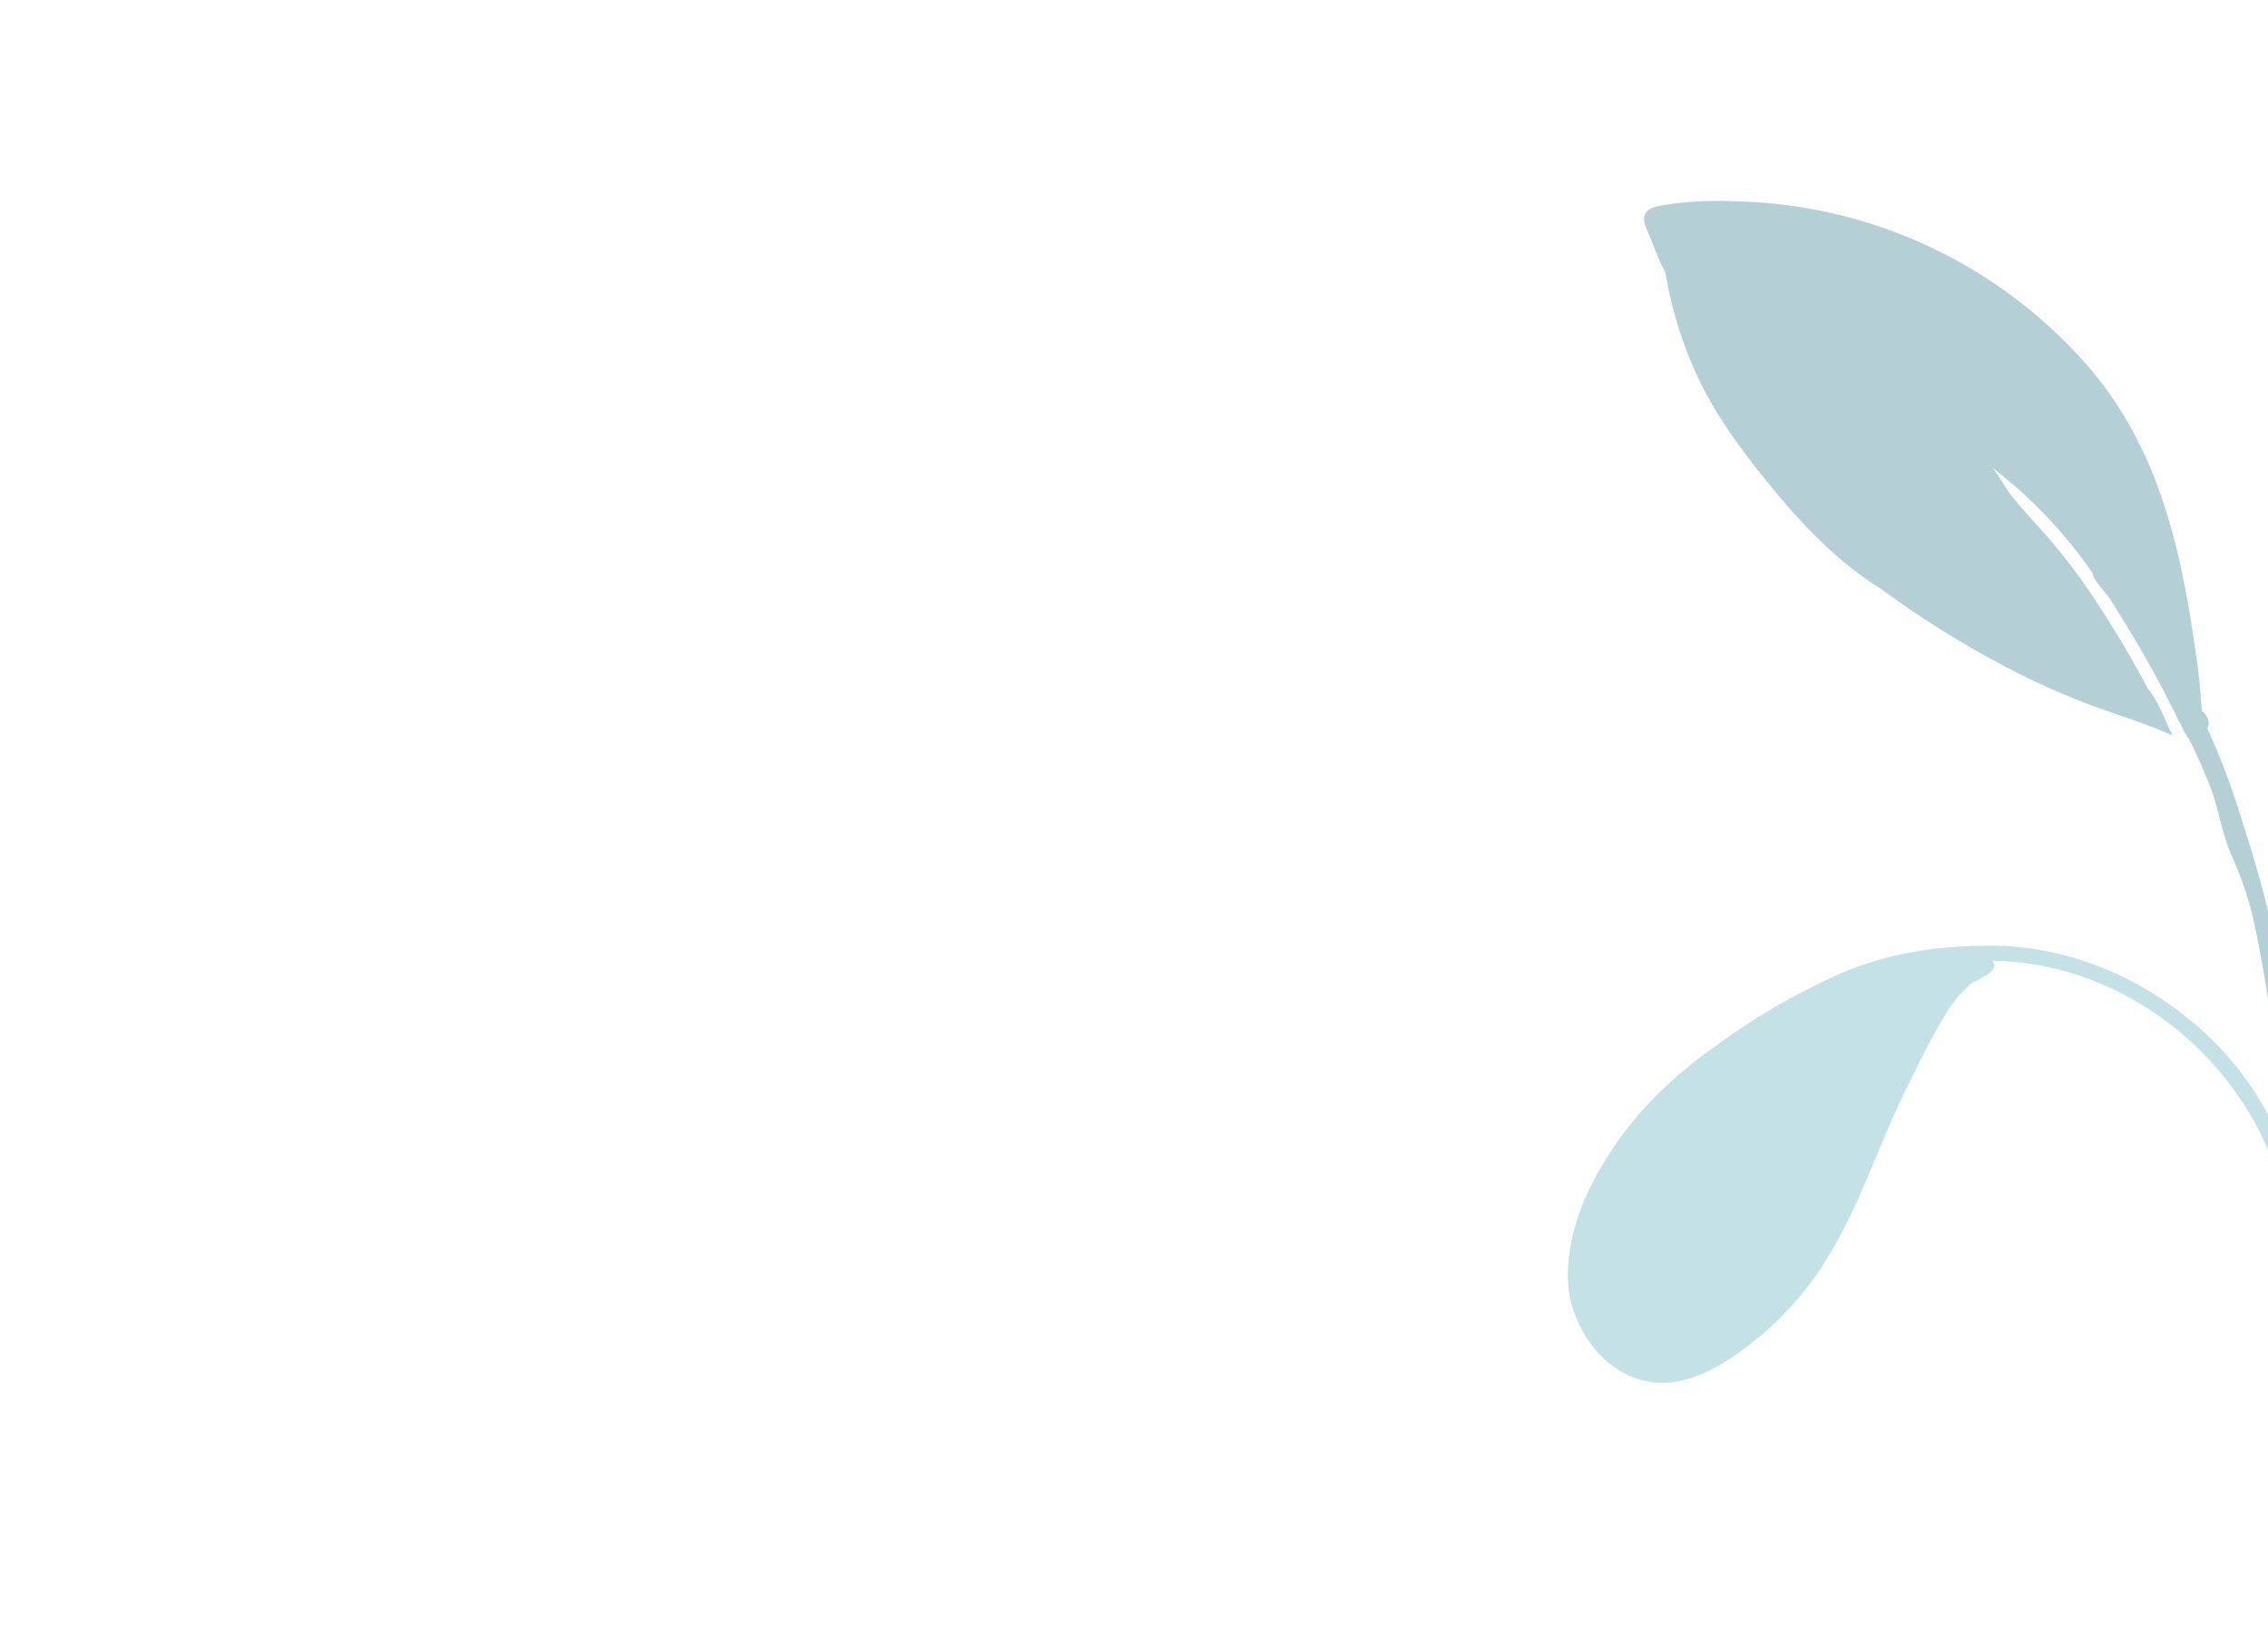<svg xmlns="http://www.w3.org/2000/svg" xmlns:xlink="http://www.w3.org/1999/xlink" width="327" height="237" viewBox="0 0 327 237">
  <defs>
    <clipPath id="clip-path">
      <rect id="Rectangle_1738" data-name="Rectangle 1738" width="327" height="237" transform="translate(-5932 13570)" fill="#fff"/>
    </clipPath>
  </defs>
  <g id="leaf-bottom-right" transform="translate(5932 -13570)" clip-path="url(#clip-path)">
    <g id="Corner_Plants" data-name="Corner Plants" transform="translate(-5549.043 13778.811) rotate(180)" opacity="0.5">
      <path id="Fill_10" data-name="Fill 10" d="M2.111.687A49.4,49.4,0,0,1,13.247.034a69.3,69.3,0,0,1,51.06,24.129C74.906,36.66,77.82,52.2,79.914,67.9c.208,1.559.3,3.109.414,4.671.025.335.063.634.1.916.823.733,1.255,1.588.768,2.527a104.15,104.15,0,0,1,4.665,12.19c3.875,12.308,7.818,24.851,5.389,37.794a180.165,180.165,0,0,0-3.188-21.411c-.082-.4-.171-.8-.263-1.2-.009-.042-.018-.084-.028-.126a46.688,46.688,0,0,0-1.961-6.275c-.008-.022-.016-.044-.025-.066-.105-.27-.217-.538-.328-.806-.229-.555-.464-1.109-.713-1.66q-.126-.282-.243-.568c-1.163-2.839-1.654-6.037-2.7-8.974q-.374-1-.783-1.995l-.049-.116c-.738-1.781-1.553-3.54-2.415-5.281a6.5,6.5,0,0,1-1.123-2.011,12.554,12.554,0,0,1-.931-1.793q-.761-1.467-1.524-2.932l.046.017Q74.264,69.4,73.5,68l-.338-.613-.548-.977c-1.706-3.042-3.516-6.022-5.395-8.966-.671-1.05-2.273-2.557-2.58-3.736-.011-.044-.014-.085-.021-.127a67.059,67.059,0,0,0-14.4-15.133c.68.733,2.127,3.219,2.509,3.711,1.17,1.507,2.44,2.91,3.716,4.33a92.248,92.248,0,0,1,6.494,7.943,150.838,150.838,0,0,1,9.7,15.865c.028.032.059.062.085.095,1.485,1.823,2.42,4.579,3.489,6.665-4.23-1.952-8.908-3.223-13.25-4.956a109.066,109.066,0,0,1-12.608-5.911A140.766,140.766,0,0,1,34.238,55.963c-5.852-3.616-10.769-8.592-15.11-13.814C13.993,35.971,9.287,29.738,6.376,22.235a59.616,59.616,0,0,1-3.222-11.42c-.029-.17-.066-.353-.107-.544a37.334,37.334,0,0,1-1.8-4.122C.43,3.921-1.489,1.47,2.111.687" transform="translate(145.903 179.811) rotate(180)" fill="#69a1ac"/>
      <path id="Fill_1" data-name="Fill 1" d="M.3,0h0Z" transform="translate(246.088 0) rotate(180)" fill="#c1dee2"/>
      <path id="Fill_20" data-name="Fill 20" d="M61.034,0C53.19,0,46.211,1.02,38.983,4.14A97.989,97.989,0,0,0,21.54,14.279C13.775,19.738,7.66,26.091,3.379,34.508.821,39.537-1.055,46.653.663,52.138c2.023,6.46,7.579,11.848,14.9,10.71,4.524-.7,8.672-3.7,12.11-6.522A45.831,45.831,0,0,0,37.794,44.384c4.435-7.353,7.042-15.665,10.809-23.349,1.788-3.647,3.516-7.319,5.657-10.785a17.394,17.394,0,0,1,3.8-4.691c.86-.682,4.488-1.863,3.1-3.395,20.341.267,38.361,15.9,42.266,35.259.364,1.8.648,3.623.948,5.438.189,1.146.113,5.373,1.137,6.1,2.258,1.615,1.309-3.291,1.212-4q-.376-2.739-.8-5.471A45.549,45.549,0,0,0,92.644,13.317C84.242,5.239,72.906,0,61.034,0Z" transform="translate(156.903 72.472) rotate(180)" fill="#89c5cc"/>
    </g>
  </g>
</svg>
